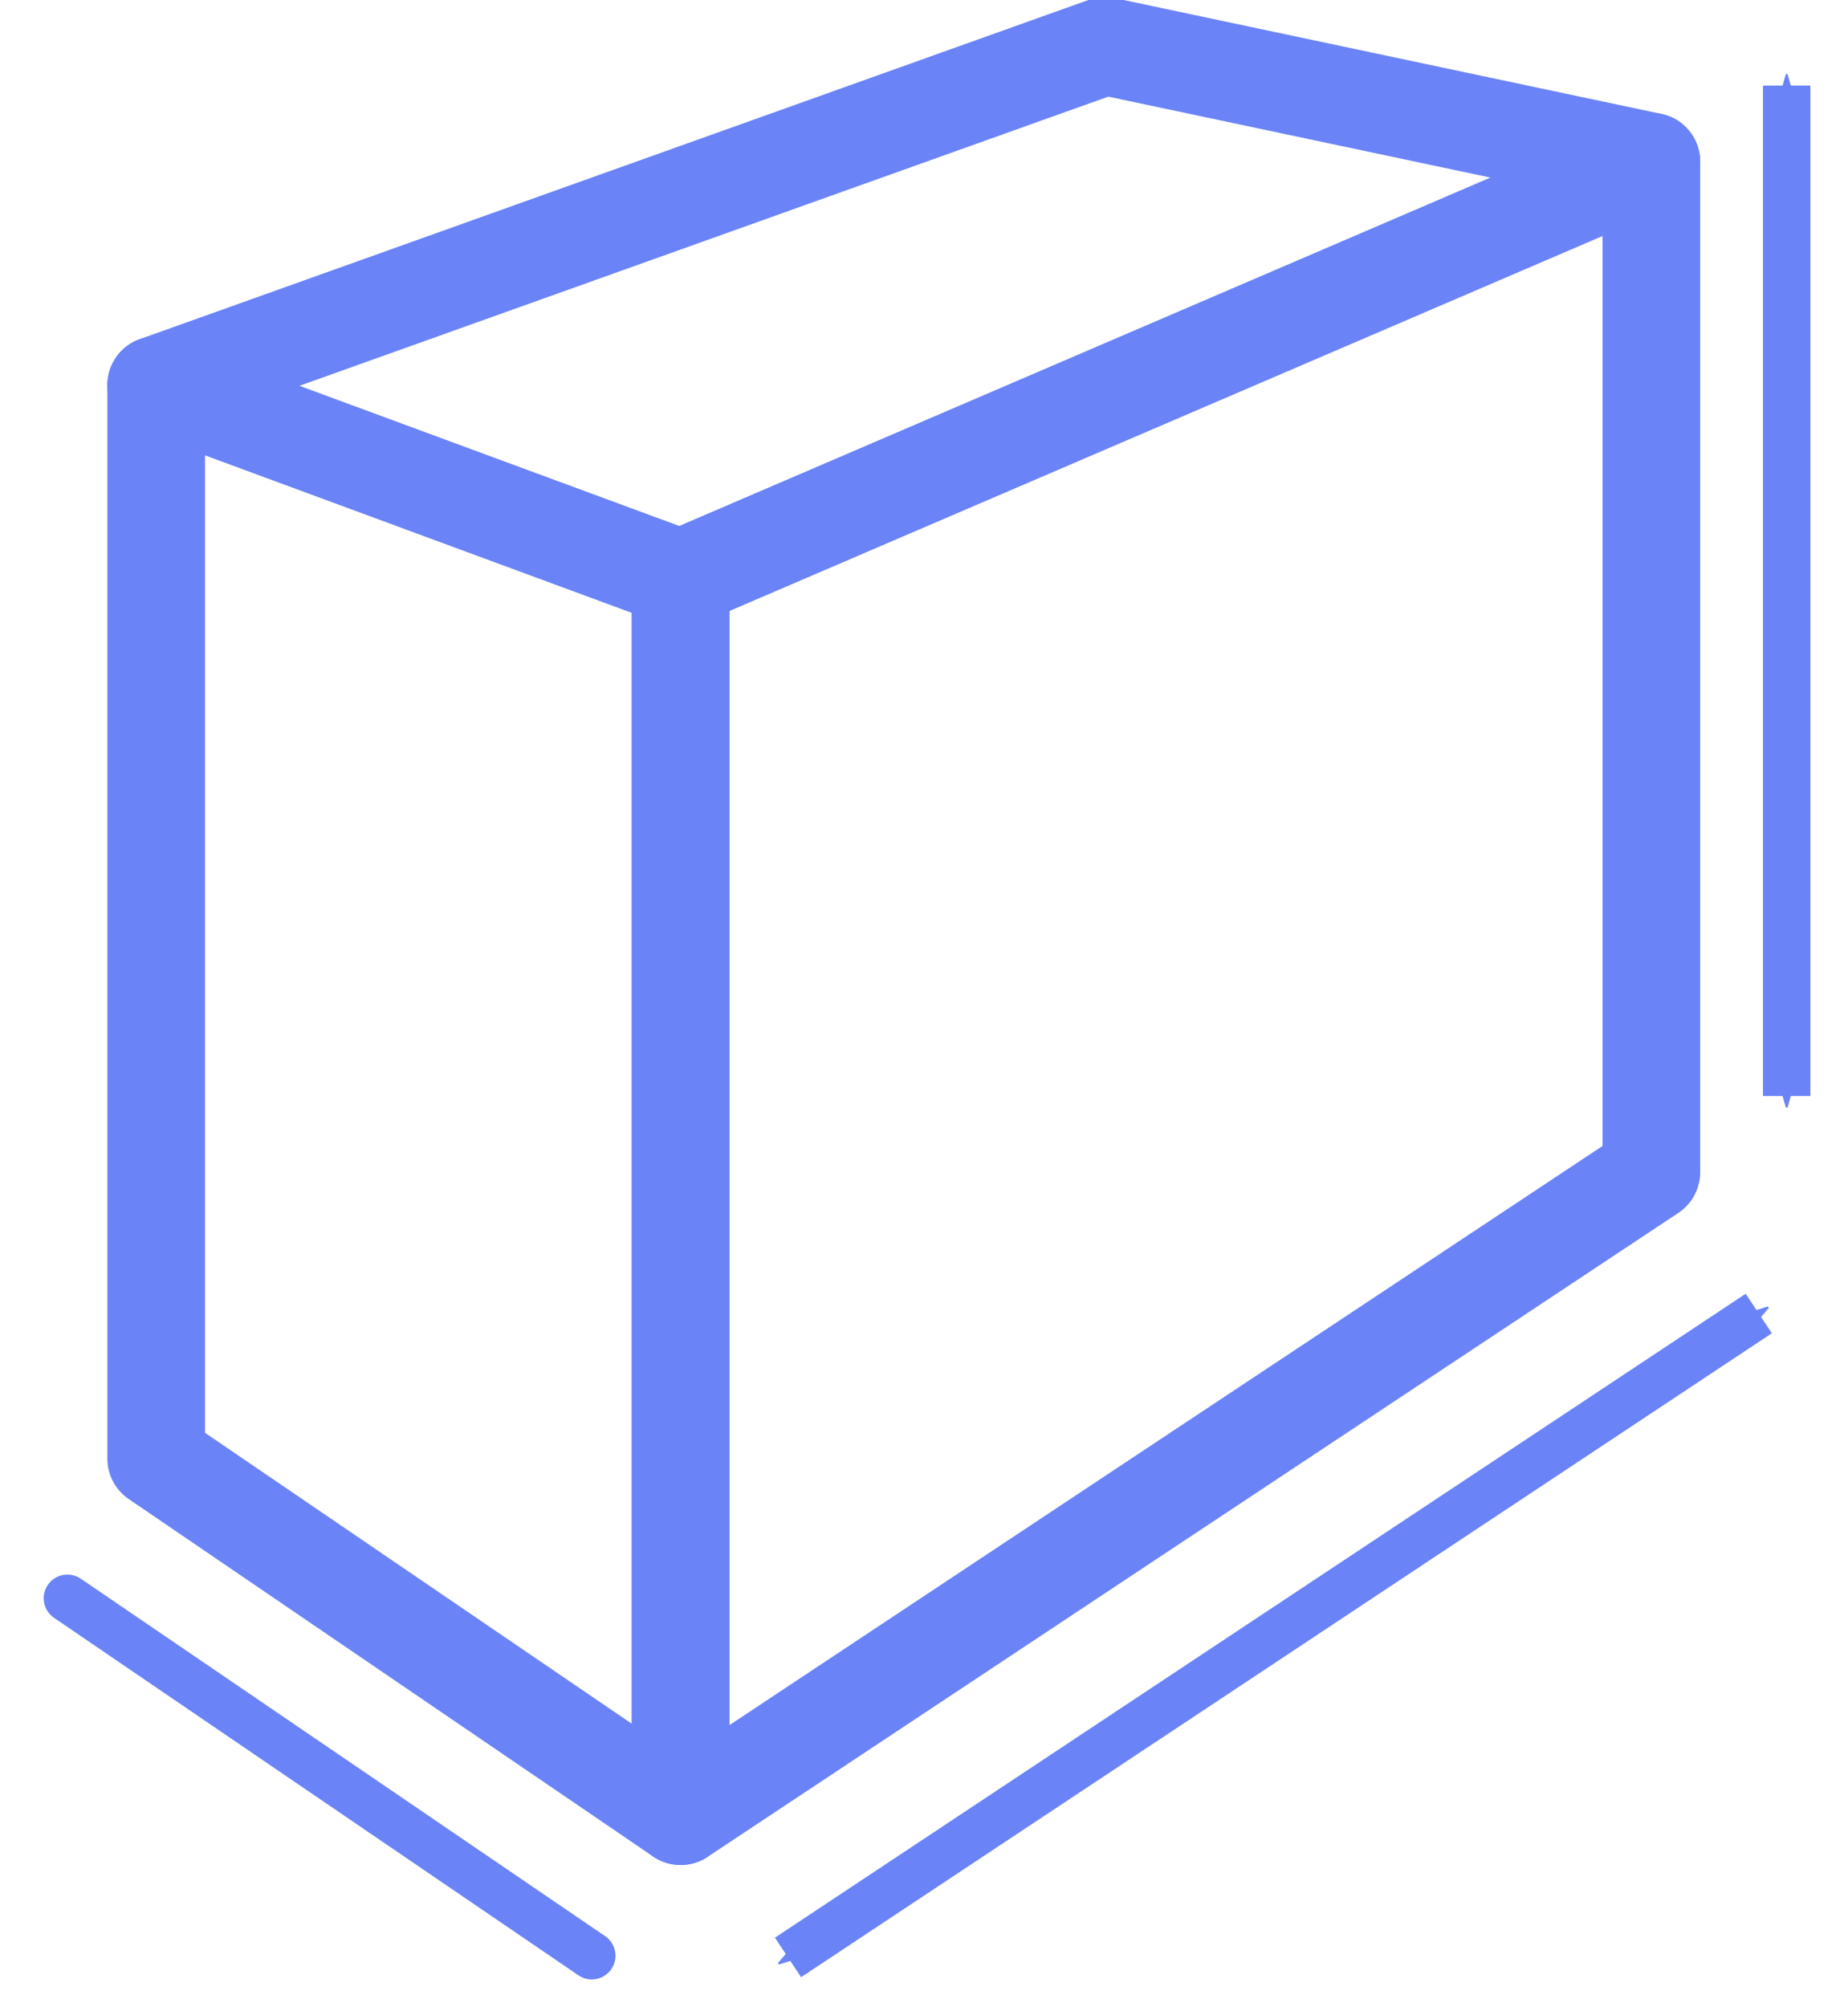 <?xml version="1.0" encoding="UTF-8" standalone="no"?>
<!-- Created with Inkscape (http://www.inkscape.org/) -->

<svg
   xmlns:dc="http://purl.org/dc/elements/1.1/"
   xmlns:cc="http://creativecommons.org/ns#"
   xmlns:rdf="http://www.w3.org/1999/02/22-rdf-syntax-ns#"
   xmlns:svg="http://www.w3.org/2000/svg"
   xmlns="http://www.w3.org/2000/svg"
   xmlns:sodipodi="http://sodipodi.sourceforge.net/DTD/sodipodi-0.dtd"
   xmlns:inkscape="http://www.inkscape.org/namespaces/inkscape"
   width="92.401"
   height="100.32"
   id="svg3015"
   version="1.1"
   inkscape:version="0.48.2 r9819"
   sodipodi:docname="box.svg"
   inkscape:export-filename="/Users/Mongoose/Development/lockboxx/public/img/icons/box.png"
   inkscape:export-xdpi="90"
   inkscape:export-ydpi="90">
  <sodipodi:namedview
     id="base"
     pagecolor="#ffffff"
     bordercolor="#666666"
     borderopacity="1.0"
     inkscape:pageopacity="0.0"
     inkscape:pageshadow="2"
     inkscape:zoom="2.8"
     inkscape:cx="39.357833"
     inkscape:cy="37.019053"
     inkscape:document-units="px"
     inkscape:current-layer="g7111"
     showgrid="false"
     inkscape:window-width="1436"
     inkscape:window-height="856"
     inkscape:window-x="0"
     inkscape:window-y="0"
     inkscape:window-maximized="1"
     fit-margin-top="0"
     fit-margin-left="0"
     fit-margin-right="0"
     fit-margin-bottom="0" />
  <defs
     id="defs3017">
    <marker
       style="overflow:visible"
       id="Arrow1Send"
       refX="0"
       refY="0"
       orient="auto"
       inkscape:stockid="Arrow1Send">
      <path
         transform="matrix(-0.2,0,0,-0.2,-1.2,0)"
         style="fill-rule:evenodd;stroke:#000000;stroke-width:1pt;marker-start:none"
         d="M 0,0 5,-5 -12.5,0 5,5 0,0 z"
         id="path3884"
         inkscape:connector-curvature="0" />
    </marker>
    <marker
       style="overflow:visible"
       id="Arrow1Sstart"
       refX="0"
       refY="0"
       orient="auto"
       inkscape:stockid="Arrow1Sstart">
      <path
         transform="matrix(0.2,0,0,0.2,1.2,0)"
         style="fill-rule:evenodd;stroke:#000000;stroke-width:1pt;marker-start:none"
         d="M 0,0 5,-5 -12.5,0 5,5 0,0 z"
         id="path3881"
         inkscape:connector-curvature="0" />
    </marker>
    <marker
       style="overflow:visible"
       id="Arrow1Mstart"
       refX="0"
       refY="0"
       orient="auto"
       inkscape:stockid="Arrow1Mstart">
      <path
         transform="matrix(0.4,0,0,0.4,4,0)"
         style="fill-rule:evenodd;stroke:#000000;stroke-width:1pt;marker-start:none"
         d="M 0,0 5,-5 -12.5,0 5,5 0,0 z"
         id="path3875"
         inkscape:connector-curvature="0" />
    </marker>
    <marker
       inkscape:stockid="DotS"
       orient="auto"
       refY="0"
       refX="0"
       id="DotS"
       style="overflow:visible">
      <path
         id="path3937"
         d="m -2.5,-1 c 0,2.76 -2.24,5 -5,5 -2.76,0 -5,-2.24 -5,-5 0,-2.76 2.24,-5 5,-5 2.76,0 5,2.24 5,5 z"
         style="fill-rule:evenodd;stroke:#000000;stroke-width:1pt;marker-start:none;marker-end:none"
         transform="matrix(0.2,0,0,0.2,1.48,0.2)"
         inkscape:connector-curvature="0" />
    </marker>
    <marker
       inkscape:stockid="TriangleOutM"
       orient="auto"
       refY="0"
       refX="0"
       id="TriangleOutM"
       style="overflow:visible">
      <path
         id="path4015"
         d="m 5.77,0 -8.65,5 0,-10 8.65,5 z"
         style="fill-rule:evenodd;stroke:#000000;stroke-width:1pt;marker-start:none"
         transform="scale(0.4,0.4)"
         inkscape:connector-curvature="0" />
    </marker>
    <marker
       inkscape:stockid="Arrow1Mend"
       orient="auto"
       refY="0"
       refX="0"
       id="Arrow1Mend"
       style="overflow:visible">
      <path
         id="path3878"
         d="M 0,0 5,-5 -12.5,0 5,5 0,0 z"
         style="fill-rule:evenodd;stroke:#000000;stroke-width:1pt;marker-start:none"
         transform="matrix(-0.4,0,0,-0.4,-4,0)"
         inkscape:connector-curvature="0" />
    </marker>
    <marker
       inkscape:stockid="Arrow1Lend"
       orient="auto"
       refY="0"
       refX="0"
       id="Arrow1Lend"
       style="overflow:visible">
      <path
         id="path3872"
         d="M 0,0 5,-5 -12.5,0 5,5 0,0 z"
         style="fill-rule:evenodd;stroke:#000000;stroke-width:1pt;marker-start:none"
         transform="matrix(-0.8,0,0,-0.8,-10,0)"
         inkscape:connector-curvature="0" />
    </marker>
    <inkscape:perspective
       id="perspective3039"
       inkscape:persp3d-origin="372.04724 : 350.78739 : 1"
       inkscape:vp_z="781.23734 : 594.75252 : 1"
       inkscape:vp_y="0 : 1000 : 0"
       inkscape:vp_x="0 : 526.18109 : 1"
       sodipodi:type="inkscape:persp3d" />
    <marker
       inkscape:stockid="DotSK"
       orient="auto"
       refY="0"
       refX="0"
       id="DotSK"
       style="overflow:visible">
      <path
         id="path5069"
         d="m -2.5,-1 c 0,2.76 -2.24,5 -5,5 -2.76,0 -5,-2.24 -5,-5 0,-2.76 2.24,-5 5,-5 2.76,0 5,2.24 5,5 z"
         style="fill:#efb11d;fill-rule:evenodd;stroke:#efb11d;stroke-width:1pt;marker-start:none;marker-end:none"
         transform="matrix(0.2,0,0,0.2,1.48,0.2)"
         inkscape:connector-curvature="0" />
    </marker>
    <marker
       style="overflow:visible"
       id="Arrow1SstartZ"
       refX="0"
       refY="0"
       orient="auto"
       inkscape:stockid="Arrow1SstartZ">
      <path
         transform="matrix(0.2,0,0,0.2,1.2,0)"
         style="fill:#efb11d;fill-rule:evenodd;stroke:#efb11d;stroke-width:1pt;marker-start:none"
         d="M 0,0 5,-5 -12.5,0 5,5 0,0 z"
         id="path5898"
         inkscape:connector-curvature="0" />
    </marker>
    <marker
       style="overflow:visible"
       id="Arrow1SendX"
       refX="0"
       refY="0"
       orient="auto"
       inkscape:stockid="Arrow1SendX">
      <path
         transform="matrix(-0.2,0,0,-0.2,-1.2,0)"
         style="fill:#efb11d;fill-rule:evenodd;stroke:#efb11d;stroke-width:1pt;marker-start:none"
         d="M 0,0 5,-5 -12.5,0 5,5 0,0 z"
         id="path5901"
         inkscape:connector-curvature="0" />
    </marker>
    <marker
       style="overflow:visible"
       id="Arrow1Sstarte"
       refX="0"
       refY="0"
       orient="auto"
       inkscape:stockid="Arrow1Sstarte">
      <path
         transform="matrix(0.2,0,0,0.2,1.2,0)"
         style="fill:#efb11d;fill-rule:evenodd;stroke:#efb11d;stroke-width:1pt;marker-start:none"
         d="M 0,0 5,-5 -12.5,0 5,5 0,0 z"
         id="path6368"
         inkscape:connector-curvature="0" />
    </marker>
    <marker
       style="overflow:visible"
       id="Arrow1Send4"
       refX="0"
       refY="0"
       orient="auto"
       inkscape:stockid="Arrow1Send4">
      <path
         transform="matrix(-0.2,0,0,-0.2,-1.2,0)"
         style="fill:#efb11d;fill-rule:evenodd;stroke:#efb11d;stroke-width:1pt;marker-start:none"
         d="M 0,0 5,-5 -12.5,0 5,5 0,0 z"
         id="path6371"
         inkscape:connector-curvature="0" />
    </marker>
    <marker
       style="overflow:visible"
       id="Arrow1Sstart3"
       refX="0"
       refY="0"
       orient="auto"
       inkscape:stockid="Arrow1Sstart3">
      <path
         transform="matrix(0.2,0,0,0.2,1.2,0)"
         style="fill:#efb11d;fill-rule:evenodd;stroke:#efb11d;stroke-width:1pt;marker-start:none"
         d="M 0,0 5,-5 -12.5,0 5,5 0,0 z"
         id="path7058"
         inkscape:connector-curvature="0" />
    </marker>
    <marker
       style="overflow:visible"
       id="Arrow1Sendl"
       refX="0"
       refY="0"
       orient="auto"
       inkscape:stockid="Arrow1Sendl">
      <path
         transform="matrix(-0.2,0,0,-0.2,-1.2,0)"
         style="fill:#efb11d;fill-rule:evenodd;stroke:#efb11d;stroke-width:1pt;marker-start:none"
         d="M 0,0 5,-5 -12.5,0 5,5 0,0 z"
         id="path7061"
         inkscape:connector-curvature="0" />
    </marker>
    <marker
       style="overflow:visible"
       id="Arrow1Sstart3D"
       refX="0"
       refY="0"
       orient="auto"
       inkscape:stockid="Arrow1Sstart3D">
      <path
         transform="matrix(0.2,0,0,0.2,1.2,0)"
         style="fill:#6a83f7;fill-rule:evenodd;stroke:#6a83f7;stroke-width:1pt;marker-start:none"
         d="M 0,0 5,-5 -12.5,0 5,5 0,0 z"
         id="path4151"
         inkscape:connector-curvature="0" />
    </marker>
    <marker
       style="overflow:visible"
       id="Arrow1Sendle"
       refX="0"
       refY="0"
       orient="auto"
       inkscape:stockid="Arrow1Sendle">
      <path
         transform="matrix(-0.2,0,0,-0.2,-1.2,0)"
         style="fill:#6a83f7;fill-rule:evenodd;stroke:#6a83f7;stroke-width:1pt;marker-start:none"
         d="M 0,0 5,-5 -12.5,0 5,5 0,0 z"
         id="path4154"
         inkscape:connector-curvature="0" />
    </marker>
    <marker
       style="overflow:visible"
       id="Arrow1SstarteO"
       refX="0"
       refY="0"
       orient="auto"
       inkscape:stockid="Arrow1SstarteO">
      <path
         transform="matrix(0.2,0,0,0.2,1.2,0)"
         style="fill:#6a83f7;fill-rule:evenodd;stroke:#6a83f7;stroke-width:1pt;marker-start:none"
         d="M 0,0 5,-5 -12.5,0 5,5 0,0 z"
         id="path4247"
         inkscape:connector-curvature="0" />
    </marker>
    <marker
       style="overflow:visible"
       id="Arrow1Send44"
       refX="0"
       refY="0"
       orient="auto"
       inkscape:stockid="Arrow1Send44">
      <path
         transform="matrix(-0.2,0,0,-0.2,-1.2,0)"
         style="fill:#6a83f7;fill-rule:evenodd;stroke:#6a83f7;stroke-width:1pt;marker-start:none"
         d="M 0,0 5,-5 -12.5,0 5,5 0,0 z"
         id="path4250"
         inkscape:connector-curvature="0" />
    </marker>
    <marker
       style="overflow:visible"
       id="Arrow1SstartZk"
       refX="0"
       refY="0"
       orient="auto"
       inkscape:stockid="Arrow1SstartZk">
      <path
         transform="matrix(0.2,0,0,0.2,1.2,0)"
         style="fill:#6a83f7;fill-rule:evenodd;stroke:#6a83f7;stroke-width:1pt;marker-start:none"
         d="M 0,0 5,-5 -12.5,0 5,5 0,0 z"
         id="path4351"
         inkscape:connector-curvature="0" />
    </marker>
    <marker
       style="overflow:visible"
       id="Arrow1SendXs"
       refX="0"
       refY="0"
       orient="auto"
       inkscape:stockid="Arrow1SendXs">
      <path
         transform="matrix(-0.2,0,0,-0.2,-1.2,0)"
         style="fill:#6a83f7;fill-rule:evenodd;stroke:#6a83f7;stroke-width:1pt;marker-start:none"
         d="M 0,0 5,-5 -12.5,0 5,5 0,0 z"
         id="path4354"
         inkscape:connector-curvature="0" />
    </marker>
  </defs>
  <g
     id="layer1"
     inkscape:groupmode="layer"
     inkscape:label="Layer 1"
     transform="translate(-278.05,-601.245)">
    <g
       style="fill:none;stroke:#efb11d;stroke-width:4;stroke-linejoin:miter;stroke-miterlimit:4;stroke-opacity:1;stroke-dasharray:none"
       id="g3041">
      <g
         id="g7111"
         transform="matrix(0.606,0,0,0.606,110.312,237.295)"
         style="stroke:#6a83f7;stroke-width:4.001;stroke-miterlimit:4;stroke-opacity:1;stroke-dasharray:none">
        <g
           id="g4651"
           transform="matrix(0.977,0,0,0.977,6.354,13.738)">
          <path
             inkscape:connector-curvature="0"
             id="path3063"
             style="fill:none;stroke:#6a83f7;stroke-width:8.248;stroke-linecap:round;stroke-linejoin:round;stroke-miterlimit:4;stroke-opacity:1;stroke-dasharray:none"
             d="m 290,633.167 44.286,16.338 81.982,-35.198 -46.153,-9.771 z" />
          <path
             sodipodi:nodetypes="ccccc"
             inkscape:connector-curvature="0"
             id="path3065"
             style="fill:none;stroke:#6a83f7;stroke-width:8.248;stroke-linejoin:round;stroke-miterlimit:4;stroke-opacity:1;stroke-dasharray:none"
             d="m 334.286,649.505 0,104.463 81.982,-54.359 0,-85.302 z" />
          <path
             sodipodi:nodetypes="ccccc"
             inkscape:connector-curvature="0"
             id="path3067"
             style="fill:none;stroke:#6a83f7;stroke-width:8.248;stroke-linecap:round;stroke-linejoin:round;stroke-miterlimit:4;stroke-opacity:1;stroke-dasharray:none"
             d="m 290,633.167 44.286,16.338 0,104.463 L 290,723.791 z" />
          <path
             d="m 282.5,735.576 44.286,30.177"
             style="fill:none;stroke:#6a83f7;stroke-width:4.001;stroke-linecap:round;stroke-linejoin:round;stroke-miterlimit:4;stroke-opacity:1;stroke-dasharray:none;marker-start:url(#Arrow1SstartZk);marker-end:url(#Arrow1SendXs)"
             id="path3844"
             inkscape:connector-curvature="0"
             sodipodi:nodetypes="cc" />
          <path
             d="m 343.357,765.896 81.982,-54.359"
             style="fill:none;stroke:#6a83f7;stroke-width:4.001;stroke-linejoin:round;stroke-miterlimit:4;stroke-opacity:1;stroke-dasharray:none;marker-start:url(#Arrow1SstarteO);marker-end:url(#Arrow1Send44)"
             id="path5941"
             inkscape:connector-curvature="0"
             sodipodi:nodetypes="cc" />
          <path
             d="m 427.696,693.18 0,-85.302"
             style="fill:none;stroke:#6a83f7;stroke-width:4.001;stroke-linejoin:round;stroke-miterlimit:4;stroke-opacity:1;stroke-dasharray:none;marker-start:url(#Arrow1Sstart3D);marker-end:url(#Arrow1Sendle)"
             id="path6415"
             inkscape:connector-curvature="0"
             sodipodi:nodetypes="cc" />
        </g>
      </g>
    </g>
  </g>
</svg>
